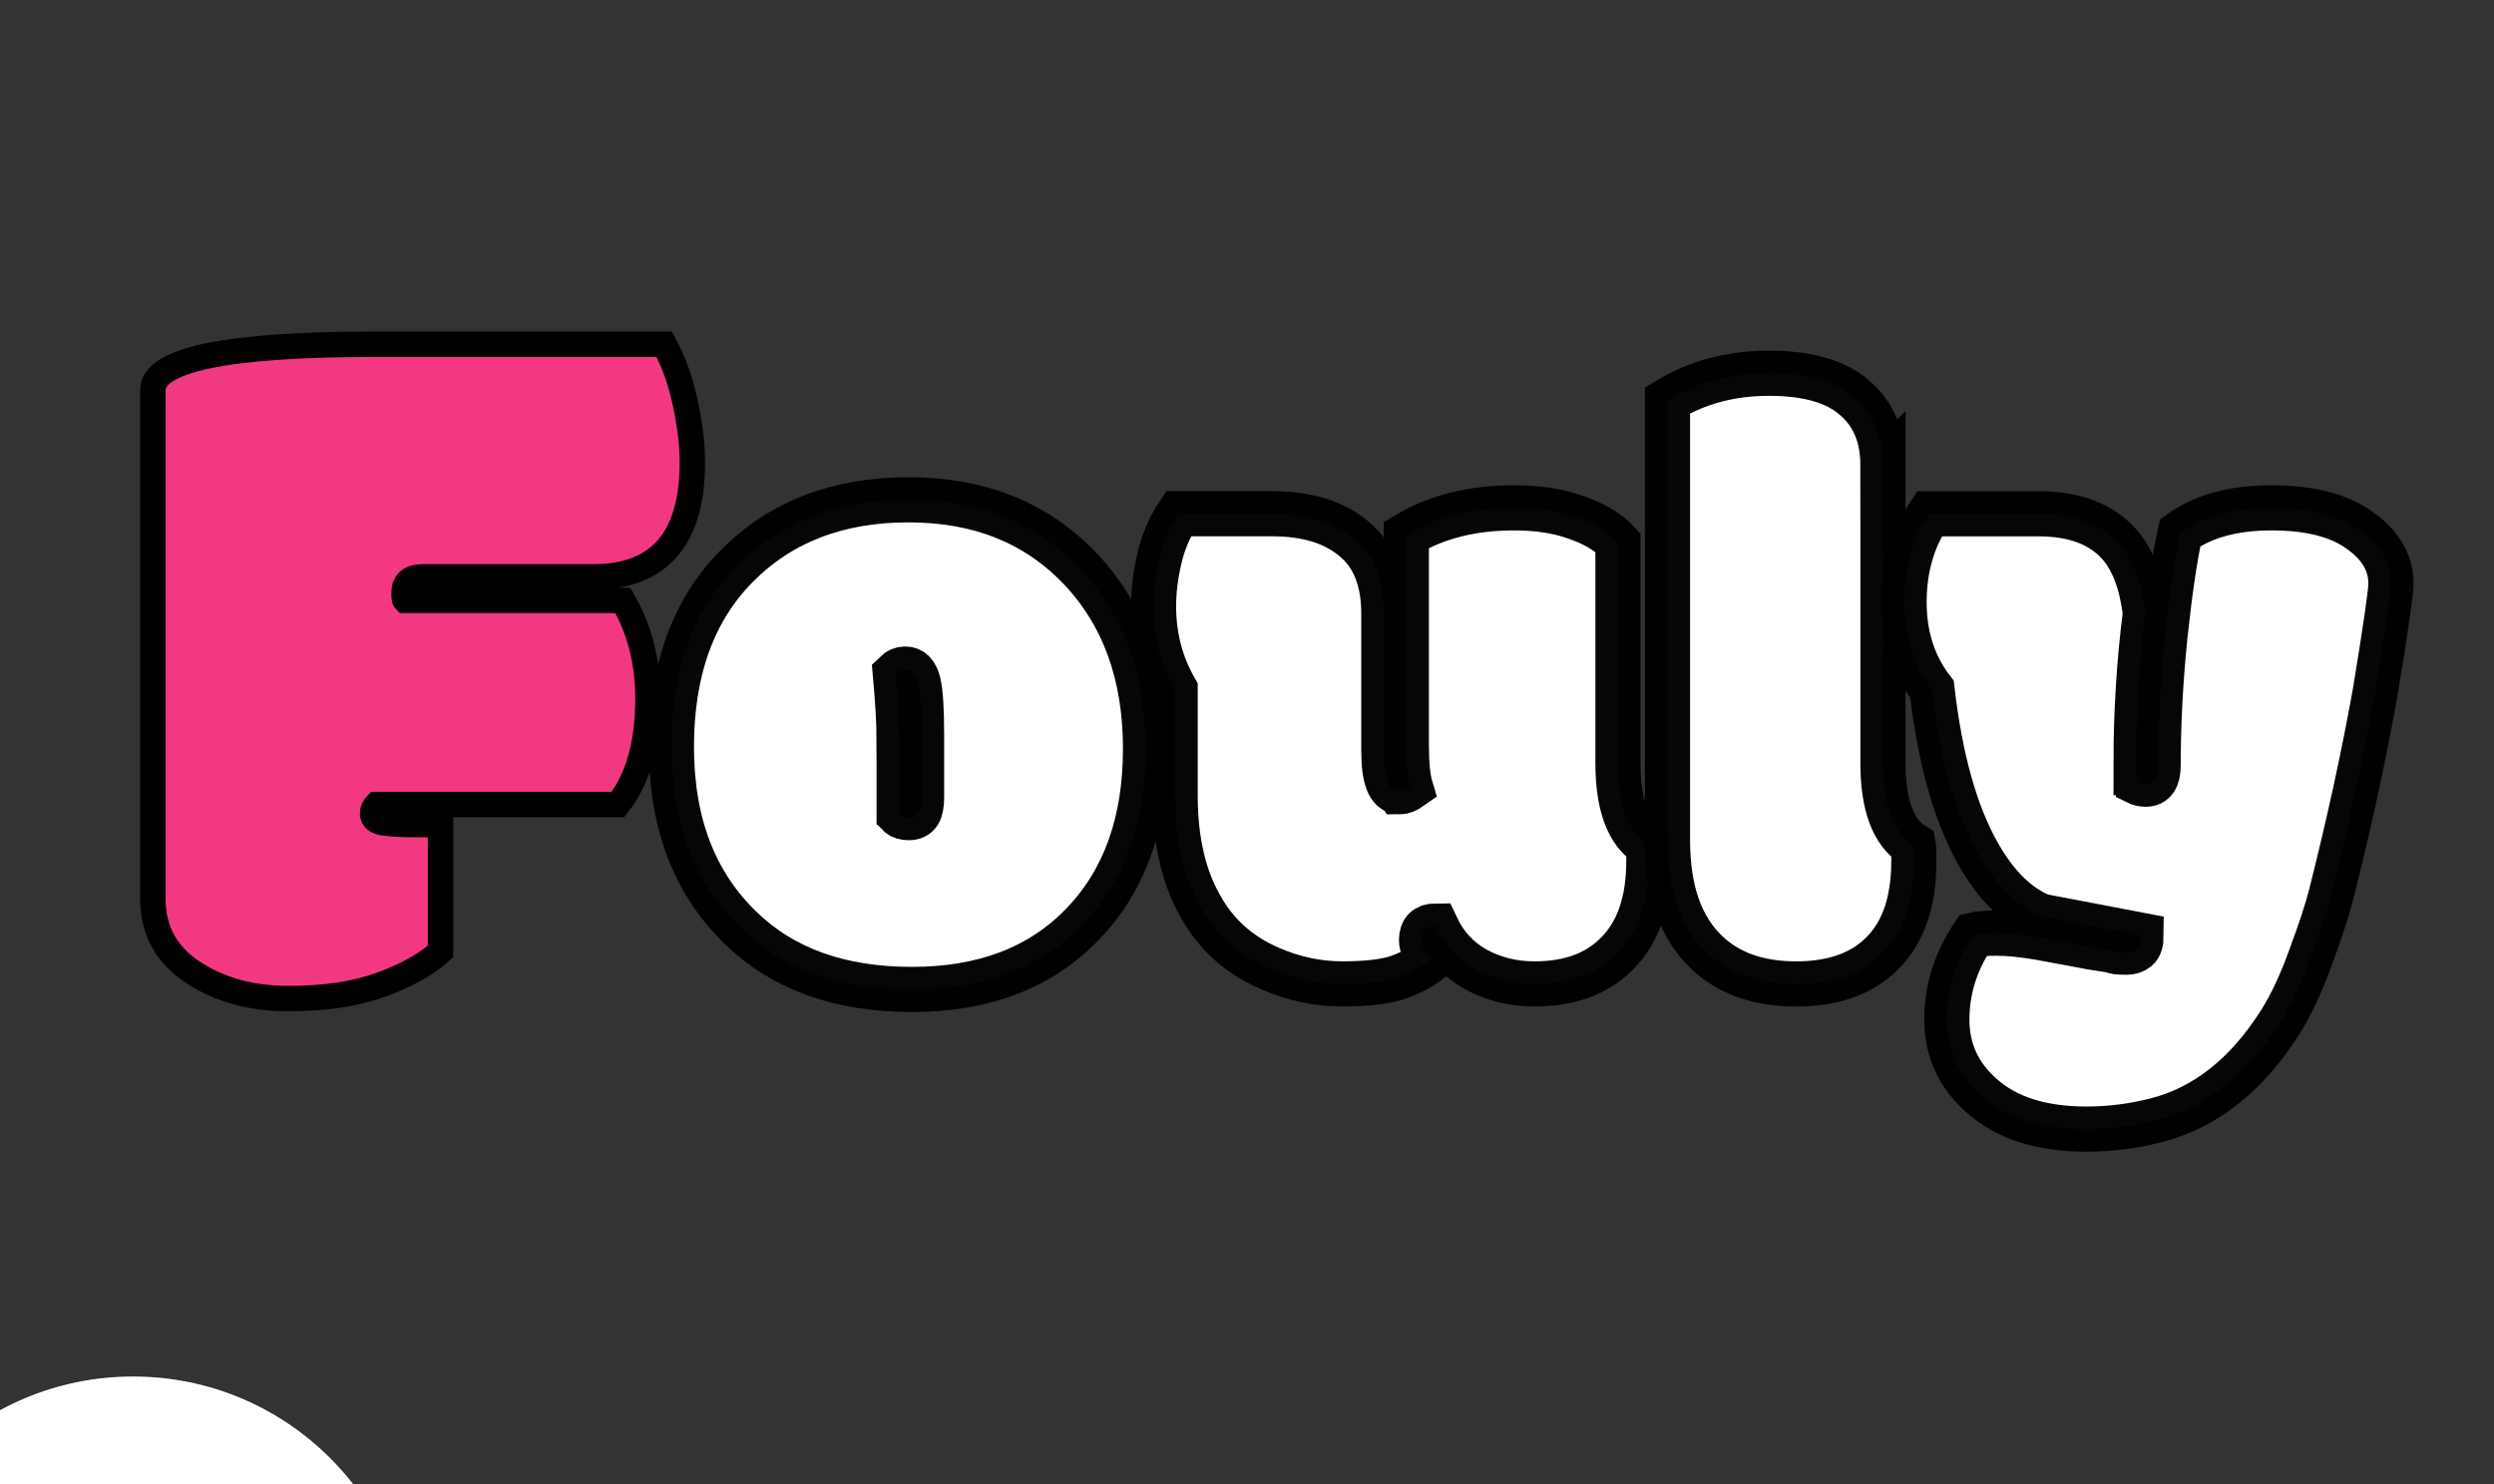 <?xml version="1.0" encoding="UTF-8" standalone="no"?>
<!-- Created with Inkscape (http://www.inkscape.org/) -->

<svg
   xmlns:dc="http://purl.org/dc/elements/1.1/"
   xmlns:cc="http://creativecommons.org/ns#"
   xmlns:rdf="http://www.w3.org/1999/02/22-rdf-syntax-ns#"
   xmlns:svg="http://www.w3.org/2000/svg"
   xmlns="http://www.w3.org/2000/svg"
   xmlns:xlink="http://www.w3.org/1999/xlink"
   xmlns:sodipodi="http://sodipodi.sourceforge.net/DTD/sodipodi-0.dtd"
   xmlns:inkscape="http://www.inkscape.org/namespaces/inkscape"
   width="210mm"
   height="125mm"
   viewBox="0 0 210 125"
   version="1.1"
   id="svg8"
   inkscape:version="0.92.5 (2060ec1f9f, 2020-04-08)"
   sodipodi:docname="fouly-logo.svg"
   inkscape:export-filename="D:\git\i-skare\apps\fouly\pwa\src\assets\img\svg\number_lineup.png"
   inkscape:export-xdpi="96"
   inkscape:export-ydpi="96">
  <rect x="0" y="0" width="210" height="125" fill="#333333" stroke="none"/>
  <defs
     id="defs2">
    <linearGradient
       id="linearGradient919"
       inkscape:collect="always">
      <stop
         id="stop915"
         offset="0"
         style="stop-color:#ffffff;stop-opacity:1;" />
      <stop
         id="stop917"
         offset="1"
         style="stop-color:#ffffff;stop-opacity:0;" />
    </linearGradient>
    <inkscape:perspective
       id="perspective863"
       inkscape:persp3d-origin="155.08184 : 64.604166 : 1"
       inkscape:vp_z="260.08184 : 114.10417 : 1"
       inkscape:vp_y="0 : 1000 : 0"
       inkscape:vp_x="50.081844 : 114.10417 : 1"
       sodipodi:type="inkscape:persp3d" />
    <linearGradient
       gradientUnits="userSpaceOnUse"
       y2="312.808"
       x2="223.6"
       y1="312.808"
       x1="123.463"
       id="linearGradient921"
       xlink:href="#linearGradient919"
       inkscape:collect="always" />
  </defs>
  <sodipodi:namedview
     id="base"
     pagecolor="#ffffff"
     bordercolor="#666666"
     borderopacity="1.0"
     inkscape:pageopacity="0.0"
     inkscape:pageshadow="2"
     inkscape:zoom="0.7071068"
     inkscape:cx="547.0253"
     inkscape:cy="-154.60691"
     inkscape:document-units="mm"
     inkscape:current-layer="layer1-2"
     showgrid="false"
     inkscape:window-width="2560"
     inkscape:window-height="1377"
     inkscape:window-x="1072"
     inkscape:window-y="476"
     inkscape:window-maximized="1" />
  <g
     inkscape:label="Layer 1"
     inkscape:groupmode="layer"
     id="layer1"
     transform="translate(0,-172)">
    <g
       id="g983"
       transform="matrix(0.265,0,0,0.265,-8.472,22.862)">
      <g
         id="g1225"
         transform="matrix(0.77,0,0,0.77,-58.006,114.256)">
        <flowRoot
           xml:space="preserve"
           id="flowRoot1624"
           style="font-style:normal;font-weight:normal;font-size:40px;line-height:1.25;font-family:Modak;letter-spacing:0px;word-spacing:0px;fill:#ffffff;fill-opacity:1;stroke:none;-inkscape-font-specification:'Modak, Normal';font-stretch:normal;font-variant:normal;text-anchor:start;text-align:start;writing-mode:lr;font-variant-ligatures:normal;font-variant-caps:normal;font-variant-numeric:normal;font-feature-settings:normal;"
           transform="matrix(1.299,0,0,1.299,116.92,583.661)"><flowRegion
             id="flowRegion1626"
             style="-inkscape-font-specification:'Modak, Normal';font-family:Modak;font-weight:normal;font-style:normal;font-stretch:normal;font-variant:normal;font-size:40px;text-anchor:start;text-align:start;writing-mode:lr;font-variant-ligatures:normal;font-variant-caps:normal;font-variant-numeric:normal;font-feature-settings:normal;fill:#ffffff;fill-opacity:1;"><rect
               id="rect1628"
               width="87.143"
               height="44.286"
               x="-794.286"
               y="482.441"
               style="-inkscape-font-specification:'Modak, Normal';font-family:Modak;font-weight:normal;font-style:normal;font-stretch:normal;font-variant:normal;font-size:40px;text-anchor:start;text-align:start;writing-mode:lr;font-variant-ligatures:normal;font-variant-caps:normal;font-variant-numeric:normal;font-feature-settings:normal;fill:#ffffff;fill-opacity:1;" /></flowRegion><flowPara
             id="flowPara1630">2m</flowPara></flowRoot>        <g
           id="layer1-2"
           inkscape:label="Layer 1"
           transform="matrix(4.909,0,0,4.909,-116.769,1019.383)">
          <g
             aria-label="ouly"
             transform="matrix(1.822,0,0,1.822,-120.53,-595.77)"
             style="font-style:normal;font-variant:normal;font-weight:normal;font-stretch:normal;font-size:40px;line-height:1.25;font-family:Modak;-inkscape-font-specification:'Modak, Normal';font-variant-ligatures:normal;font-variant-caps:normal;font-variant-numeric:normal;font-feature-settings:normal;text-align:start;letter-spacing:0px;word-spacing:0px;writing-mode:lr-tb;text-anchor:start;fill:#ffffff;fill-opacity:1;stroke:#000000;stroke-width:2.084;stroke-miterlimit:4;stroke-dasharray:none;stroke-opacity:0.973"
             id="flowRoot815">
            <path
               d="m 133.756,312.32 v 3.418 q 0.137,0.137 0.449,0.137 0.312,0 0.449,-0.215 0.137,-0.215 0.137,-0.742 v -2.793 q 0,-1.875 -0.156,-2.48 -0.156,-0.625 -0.586,-0.625 -0.273,0 -0.469,0.195 0.176,1.934 0.176,3.105 z m -7.305,8.652 q -3.203,-3.086 -3.203,-8.359 0,-5.293 3.008,-8.34 3.027,-3.066 7.93,-3.066 4.902,0 7.93,3.184 3.008,3.184 3.008,8.301 0,5.098 -2.91,8.105 -2.891,3.008 -7.871,3.008 -4.98,0 -7.891,-2.832 z"
               style="fill:#ffffff;fill-opacity:1;stroke:#000000;stroke-width:2.084;stroke-miterlimit:4;stroke-dasharray:none;stroke-opacity:0.973"
               id="path3179"
               inkscape:connector-curvature="0" />
            <path
               d="m 156.842,314.683 q 0.234,0 0.508,-0.195 -0.195,-0.645 -0.195,-2.012 v -9.648 q 2.07,-1.25 4.98,-1.25 1.641,0 2.871,0.449 1.25,0.43 1.914,1.152 v 10.176 q 0,2.91 1.406,3.789 0.019,0.098 0.019,0.371 v 0.352 q 0,2.852 -1.504,4.316 -1.367,1.367 -3.77,1.367 -1.504,0 -2.734,-0.684 -1.211,-0.684 -1.816,-1.992 -0.664,0 -0.664,0.645 0,0.449 0.449,0.898 -0.625,0.508 -1.504,0.82 -0.879,0.312 -2.598,0.312 -1.699,0 -3.32,-0.703 -2.012,-0.859 -3.086,-2.637 -1.309,-2.109 -1.309,-5.352 v -4.902 q -0.996,-1.738 -0.996,-3.828 0,-1.074 0.273,-2.227 0.273,-1.152 0.879,-2.051 h 4.297 q 2.422,0 3.789,1.152 1.387,1.133 1.387,3.457 v 6.328 q 0,1.895 0.723,1.895 z"
               style="fill:#ffffff;fill-opacity:1;stroke:#000000;stroke-width:2.084;stroke-miterlimit:4;stroke-dasharray:none;stroke-opacity:0.973"
               id="path3181"
               inkscape:connector-curvature="0" />
            <path
               d="m 179.146,299.625 v 13.73 q 0,2.91 1.406,3.789 0.019,0.098 0.019,0.371 v 0.352 q 0,2.793 -1.426,4.238 -1.406,1.445 -4.004,1.445 -2.598,0 -4.121,-1.445 -1.816,-1.719 -1.816,-5.195 v -20.293 q 2.051,-1.25 4.688,-1.25 2.656,0 3.945,1.133 1.309,1.113 1.309,3.125 z"
               style="fill:#ffffff;fill-opacity:1;stroke:#000000;stroke-width:2.084;stroke-miterlimit:4;stroke-dasharray:none;stroke-opacity:0.973"
               id="path3183"
               inkscape:connector-curvature="0" />
            <path
               d="m 190.826,313.336 v 0.449 q 0,0.312 0.019,0.449 0.195,0.098 0.43,0.098 0.566,0 0.566,-0.859 0,-2.871 0.312,-5.957 0.332,-3.105 0.703,-4.785 1.582,-1.152 4.219,-1.152 2.637,0 4.062,1.035 1.445,1.016 1.445,2.461 0,0.605 -0.723,5 -0.801,4.473 -2.051,9.414 -0.254,0.996 -0.918,2.793 -0.645,1.797 -1.387,2.988 -2.324,3.691 -5.742,4.57 -1.602,0.41 -3.223,0.41 -3.145,0 -4.863,-1.562 -1.582,-1.406 -1.582,-3.496 0,-2.07 1.23,-3.906 0.293,-0.078 1.074,-0.078 0.781,0 1.953,0.195 3.242,0.605 3.301,0.605 0.137,0.019 0.293,0.059 0.176,0.019 0.449,0.019 0.273,0 0.469,-0.156 0.195,-0.156 0.195,-0.625 l -4.609,-0.879 q -1.699,-0.703 -2.949,-2.949 -1.543,-2.773 -2.09,-7.52 -1.289,-1.68 -1.289,-4.023 0,-2.344 1.172,-4.082 h 5.02 q 2.52,0 3.77,1.445 0.918,1.074 1.172,3.145 -0.43,3.398 -0.43,6.895 z"
               style="fill:#ffffff;fill-opacity:1;stroke:#000000;stroke-width:2.084;stroke-miterlimit:4;stroke-dasharray:none;stroke-opacity:0.973"
               id="path3185"
               inkscape:connector-curvature="0" />
          </g>
          <circle
             r="23.435"
             cy="50.182"
             cx="58.775"
             id="path890"
             style="fill:#ffffff;fill-opacity:1;stroke-width:0.265" />
          <path
             inkscape:connector-curvature="0"
             id="flowRoot879"
             d="m 79.117,-60.049 c -12.453,0 -18.679,1.29 -18.679,3.87 v 42.737 c 0,2.748 1.201,4.866 3.603,6.352 2.181,1.374 4.777,2.061 7.787,2.061 3.037,0 5.605,-0.378 7.704,-1.136 2.126,-0.757 3.824,-1.697 5.094,-2.818 V -19.625 c -0.746,-0.028 -1.546,-0.043 -2.402,-0.043 -0.856,0 -1.629,-0.042 -2.32,-0.126 -0.663,-0.084 -0.994,-0.351 -0.994,-0.8 0,-0.28 0.11,-0.533 0.331,-0.757 h 20.295 c 1.684,-2.131 2.526,-5.104 2.526,-8.918 0,-3.057 -0.705,-5.804 -2.113,-8.244 h -18.306 c -0.055,-0.056 -0.083,-0.169 -0.083,-0.337 v -0.294 c 0,-0.897 0.525,-1.346 1.574,-1.346 h 14.331 c 5.55,0 8.326,-3.212 8.326,-9.633 0,-1.458 -0.194,-3.098 -0.581,-4.921 -0.387,-1.851 -0.98,-3.519 -1.781,-5.005 z"
             style="font-style:normal;font-variant:normal;font-weight:normal;font-stretch:normal;font-size:40px;line-height:1.25;font-family:Modak;-inkscape-font-specification:'Modak, Normal';font-variant-ligatures:normal;font-variant-caps:normal;font-variant-numeric:normal;font-feature-settings:normal;text-align:start;letter-spacing:0px;word-spacing:0px;writing-mode:lr-tb;text-anchor:start;fill:#ff3985;fill-opacity:0.937;stroke:#000000;stroke-width:2.137;stroke-opacity:1" />
        </g>
      </g>
    </g>
  </g>
</svg>
